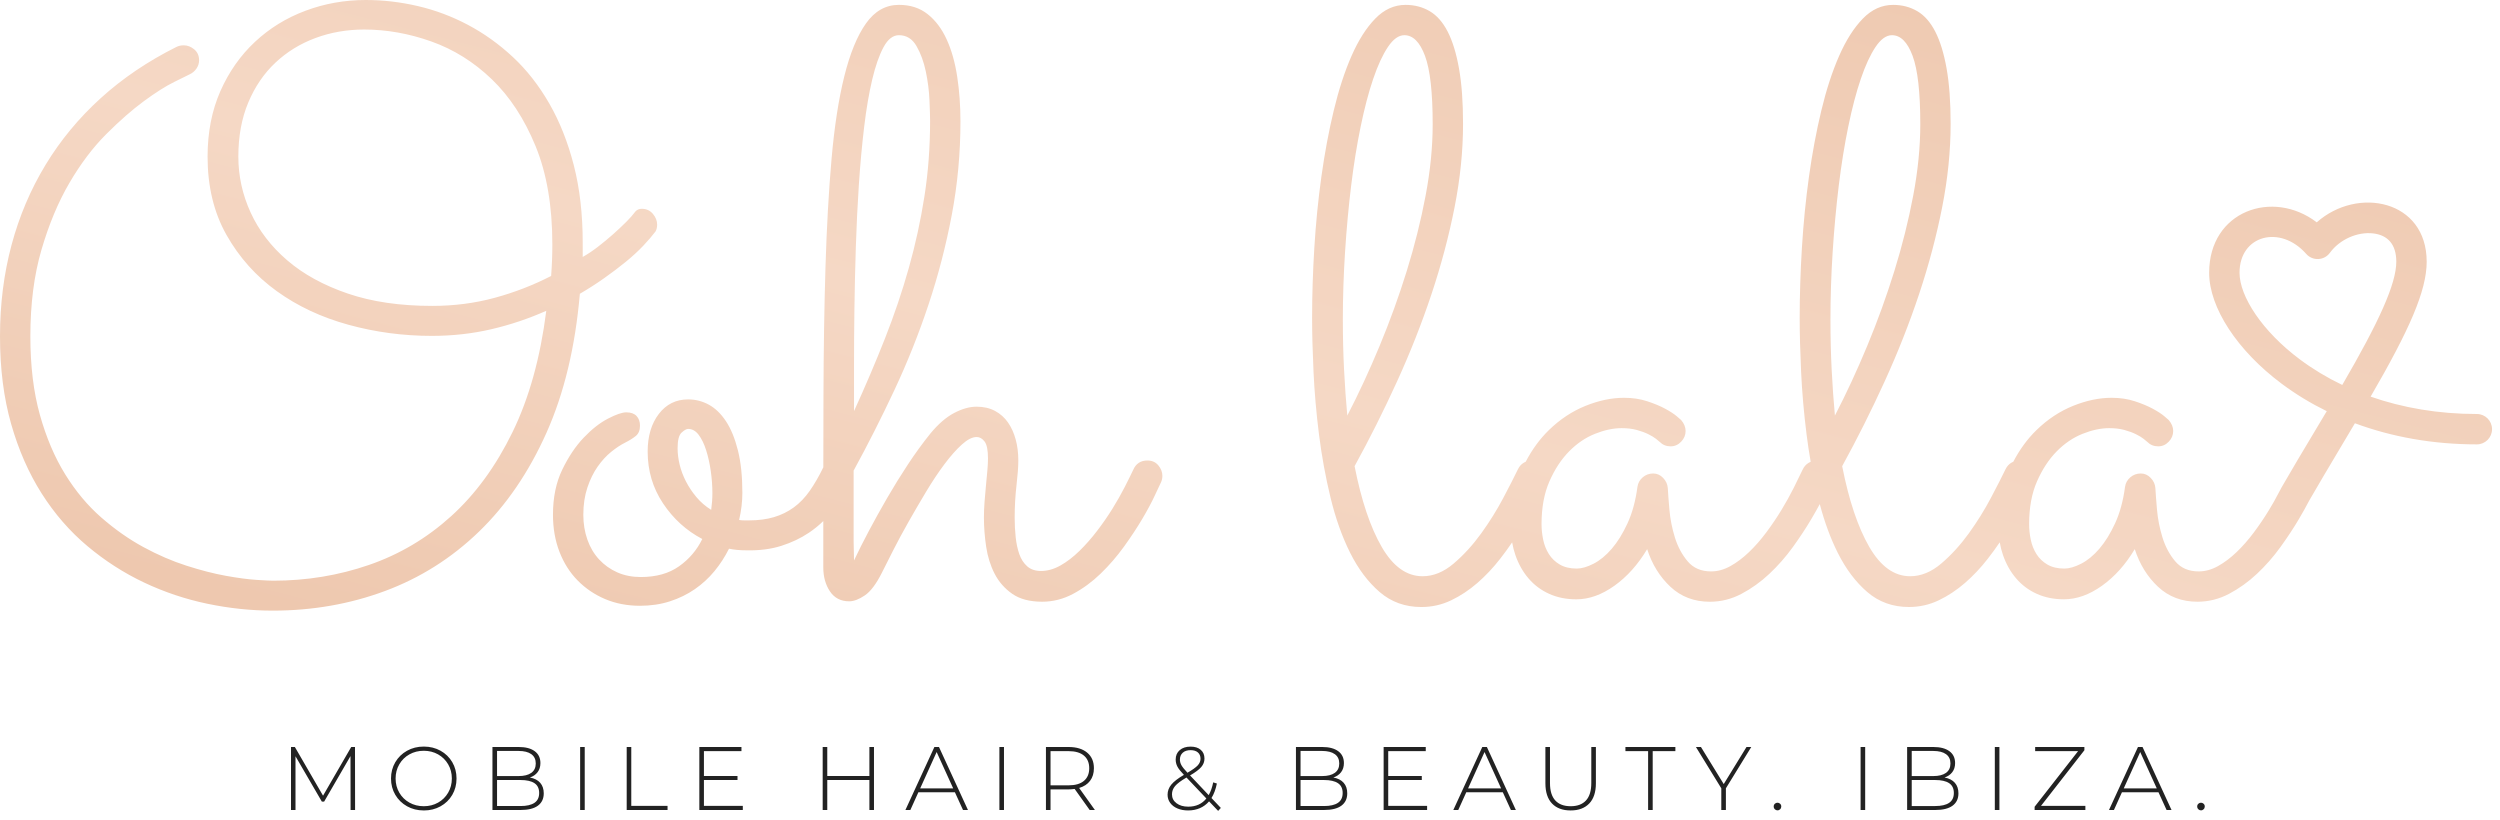 <svg width="250" height="82" viewBox="0 0 250 82" xmlns="http://www.w3.org/2000/svg">
  <defs>
    <linearGradient x1="9.521%" y1="97.055%" y2="11.753%" id="a">
      <stop stop-color="#EEC8AF" offset="0%"/>
      <stop stop-color="#F5D8C5" offset="42.501%"/>
      <stop stop-color="#EEC8AF" offset="100%"/>
    </linearGradient>
  </defs>
  <g fill="none" fill-rule="evenodd">
    <path d="M58.27 25.695c.486-.27.991-.607 1.517-1.012.526-.405 1.032-.823 1.517-1.254.486-.432.924-.843 1.315-1.234.391-.391.695-.735.91-1.032.162-.189.378-.283.647-.283.459 0 .83.169 1.113.506.283.337.425.695.425 1.072 0 .27-.054.499-.162.688-.324.432-.735.91-1.234 1.437s-1.079 1.059-1.74 1.598c-.661.54-1.383 1.086-2.165 1.639-.782.553-1.592 1.072-2.428 1.558-.459 5.314-1.571 9.948-3.338 13.9-1.767 3.952-4.02 7.25-6.758 9.894-2.738 2.644-5.867 4.62-9.388 5.928-3.52 1.308-7.264 1.963-11.229 1.963-2.158 0-4.337-.229-6.535-.688-2.199-.459-4.31-1.167-6.333-2.124-2.023-.958-3.912-2.172-5.665-3.642-1.754-1.47-3.278-3.224-4.573-5.26-1.295-2.037-2.313-4.357-3.055-6.96C.371 39.784 0 36.864 0 33.627c0-3.21.384-6.252 1.153-9.125.769-2.873 1.902-5.544 3.399-8.012 1.497-2.468 3.338-4.694 5.524-6.677 2.185-1.983 4.707-3.689 7.567-5.119.216-.108.459-.162.728-.162.378 0 .728.135 1.052.405.324.27.486.634.486 1.093 0 .297-.088.573-.263.83-.175.256-.411.452-.708.587-.162.081-.668.33-1.517.749-.85.418-1.861 1.059-3.035 1.922-1.173.863-2.428 1.963-3.763 3.298-1.335 1.335-2.563 2.961-3.682 4.876-1.12 1.915-2.05 4.141-2.792 6.677-.742 2.536-1.113 5.422-1.113 8.66 0 2.967.317 5.584.951 7.85.634 2.266 1.477 4.249 2.529 5.948 1.052 1.7 2.259 3.143 3.622 4.33 1.362 1.187 2.765 2.172 4.208 2.954 1.443.782 2.88 1.403 4.31 1.861 1.43.459 2.745.796 3.945 1.012 1.2.216 2.219.351 3.055.405s1.389.081 1.659.081c3.345 0 6.542-.526 9.59-1.578 3.048-1.052 5.787-2.677 8.214-4.876 2.428-2.199 4.471-4.997 6.13-8.397 1.659-3.399 2.785-7.446 3.379-12.14-1.754.782-3.581 1.396-5.483 1.841-1.902.445-3.891.668-5.969.668-2.86 0-5.638-.371-8.336-1.113-2.698-.742-5.085-1.861-7.162-3.359-2.077-1.497-3.75-3.365-5.018-5.604-1.268-2.239-1.902-4.856-1.902-7.85 0-2.428.425-4.606 1.275-6.535.85-1.929 2.003-3.574 3.46-4.937 1.457-1.362 3.143-2.401 5.058-3.116C32.467.357 34.476 0 36.581 0c1.727 0 3.46.202 5.2.607 1.74.405 3.413 1.032 5.018 1.882 1.605.85 3.102 1.922 4.492 3.217 1.389 1.295 2.603 2.846 3.642 4.654 1.039 1.807 1.855 3.864 2.448 6.171.593 2.307.89 4.89.89 7.749v1.416zm24.062 21.035c.003-2.438.008-4.816.015-7.136.013-4.627.081-8.929.202-12.908.121-3.979.324-7.58.607-10.804.283-3.224.708-5.975 1.275-8.255.567-2.28 1.288-4.04 2.165-5.281C87.473 1.106 88.572.486 89.894.486c1.133 0 2.091.31 2.873.931.782.62 1.416 1.463 1.902 2.529.486 1.066.836 2.307 1.052 3.723.216 1.416.324 2.907.324 4.471 0 3.183-.29 6.306-.87 9.368-.58 3.062-1.356 6.05-2.327 8.963-.971 2.914-2.104 5.753-3.399 8.518-1.295 2.765-2.657 5.456-4.087 8.073v7.081l.04 1.902c.432-.917.931-1.909 1.497-2.974.567-1.066 1.173-2.158 1.821-3.278.647-1.12 1.335-2.232 2.064-3.338.728-1.106 1.484-2.145 2.266-3.116.782-.944 1.571-1.625 2.367-2.043.796-.418 1.544-.627 2.246-.627.701 0 1.315.142 1.841.425.526.283.958.668 1.295 1.153.337.486.593 1.052.769 1.7.175.647.263 1.349.263 2.104 0 .62-.061 1.45-.182 2.489-.121 1.039-.182 2.124-.182 3.257 0 .647.034 1.288.101 1.922.067.634.189 1.2.364 1.7.175.499.438.904.789 1.214.351.31.809.465 1.376.465.647 0 1.295-.182 1.942-.546.647-.364 1.281-.85 1.902-1.457s1.214-1.281 1.78-2.023c.567-.742 1.079-1.484 1.538-2.226.459-.742.863-1.457 1.214-2.145.351-.688.634-1.261.85-1.72.27-.62.742-.931 1.416-.931.459 0 .823.162 1.093.486.27.324.405.674.405 1.052 0 .216-.04.418-.121.607-.108.216-.317.661-.627 1.335-.31.674-.728 1.457-1.254 2.347-.526.89-1.14 1.821-1.841 2.792-.701.971-1.477 1.868-2.327 2.691-.85.823-1.767 1.497-2.752 2.023-.985.526-2.017.789-3.096.789-1.241 0-2.239-.263-2.994-.789-.755-.526-1.342-1.194-1.76-2.003-.418-.809-.701-1.713-.85-2.711-.148-.998-.223-1.969-.223-2.914 0-.486.02-1.005.061-1.558.04-.553.088-1.099.142-1.639.054-.54.101-1.045.142-1.517.04-.472.061-.87.061-1.194 0-.836-.115-1.403-.344-1.7-.229-.297-.492-.445-.789-.445-.432 0-.924.25-1.477.749-.553.499-1.133 1.153-1.74 1.963s-1.214 1.72-1.821 2.731c-.607 1.012-1.194 2.017-1.76 3.015-.567.998-1.079 1.949-1.538 2.853-.459.904-.836 1.652-1.133 2.246-.567 1.133-1.14 1.895-1.72 2.286s-1.099.587-1.558.587c-.836 0-1.477-.33-1.922-.991-.445-.661-.668-1.463-.668-2.408v-2.549c0-.697 0-1.39 0-2.078-.435.427-.914.817-1.437 1.168-.823.553-1.747.991-2.772 1.315-1.025.324-2.172.472-3.44.445-.674 0-1.268-.054-1.78-.162-.405.809-.89 1.558-1.457 2.246-.567.688-1.221 1.288-1.963 1.801-.742.513-1.571.917-2.489 1.214-.917.297-1.915.445-2.994.445-1.268 0-2.428-.223-3.48-.668-1.052-.445-1.969-1.066-2.752-1.861-.782-.796-1.389-1.753-1.821-2.873-.432-1.12-.647-2.354-.647-3.703 0-1.727.31-3.23.931-4.512.62-1.281 1.335-2.347 2.145-3.197.809-.85 1.619-1.484 2.428-1.902.809-.418 1.416-.627 1.821-.627.459 0 .803.121 1.032.364.229.243.344.567.344.971 0 .459-.142.803-.425 1.032-.283.229-.641.452-1.072.668-.432.216-.89.519-1.376.91-.486.391-.937.883-1.356 1.477-.418.593-.762 1.295-1.032 2.104-.27.809-.405 1.713-.405 2.711 0 .89.135 1.72.405 2.489.27.769.661 1.43 1.173 1.983.513.553 1.12.985 1.821 1.295.701.31 1.484.465 2.347.465 1.538 0 2.812-.357 3.824-1.072 1.012-.715 1.787-1.625 2.327-2.731-1.592-.836-2.9-2.023-3.925-3.561-1.025-1.538-1.538-3.264-1.538-5.18 0-1.538.371-2.792 1.113-3.763.742-.971 1.72-1.457 2.934-1.457.728 0 1.416.175 2.064.526.647.351 1.221.904 1.72 1.659.499.755.897 1.727 1.194 2.914s.445 2.603.445 4.249c0 .863-.108 1.767-.324 2.711.162.027.324.04.486.04h.526c.917 0 1.74-.108 2.468-.324.728-.216 1.389-.54 1.983-.971.593-.432 1.126-.985 1.598-1.659.472-.674.924-1.457 1.356-2.347.001-.002.003-.004.005-.006zm-27.218-19.134c-1.78.917-3.662 1.646-5.645 2.185-1.983.54-4.067.809-6.252.809-3.21 0-6.023-.411-8.437-1.234-2.414-.823-4.431-1.929-6.05-3.318-1.619-1.389-2.839-2.981-3.662-4.775-.823-1.794-1.234-3.662-1.234-5.604 0-2.023.33-3.824.991-5.402.661-1.578 1.565-2.907 2.711-3.986s2.482-1.902 4.006-2.468c1.524-.567 3.15-.85 4.876-.85 2.239 0 4.478.398 6.717 1.194 2.239.796 4.256 2.057 6.05 3.784 1.794 1.727 3.251 3.952 4.37 6.677 1.12 2.725 1.679 6.002 1.679 9.833 0 1.052-.04 2.104-.121 3.156zm12.646 17.238c0 .513.067 1.052.202 1.619.135.567.344 1.126.627 1.679.283.553.634 1.079 1.052 1.578.418.499.91.924 1.477 1.275.081-.567.121-1.12.121-1.659 0-.728-.054-1.47-.162-2.226-.108-.755-.263-1.45-.465-2.084s-.452-1.147-.749-1.538c-.297-.391-.647-.587-1.052-.587-.162 0-.378.121-.647.364-.27.243-.405.769-.405 1.578zm159.641 5.316c.223-.428.427-.81.674-1.252.016-.033.033-.065.049-.098.041-.082.1-.182.172-.295.699-1.231 1.781-3.043 4.245-7.162.046-.076.091-.152.135-.225-1.609-.788-3.112-1.705-4.495-2.735-4.462-3.326-7.266-7.631-7.266-11.107 0-6.189 6.366-8.398 10.76-5.042 4.07-3.617 10.993-2.254 10.993 3.937 0 2.924-1.746 6.842-5.606 13.492 3.206 1.122 6.784 1.737 10.623 1.737.839 0 1.519.68 1.519 1.519s-.68 1.519-1.519 1.519c-4.407 0-8.521-.748-12.193-2.112-.11.185-.225.376-.344.577-2.436 4.082-3.504 5.901-4.218 7.139-.293.565-.642 1.19-1.046 1.875-.526.89-1.14 1.821-1.841 2.792-.701.971-1.484 1.861-2.347 2.671s-1.794 1.477-2.792 2.003c-.998.526-2.05.789-3.156.789-1.565 0-2.88-.499-3.945-1.497-1.066-.998-1.841-2.253-2.327-3.763-.917 1.538-2.01 2.758-3.278 3.662-1.268.904-2.536 1.356-3.804 1.356-.998 0-1.902-.182-2.711-.546-.809-.364-1.497-.877-2.064-1.538-.567-.661-1.005-1.437-1.315-2.327-.143-.411-.254-.84-.331-1.286-.371.546-.767 1.089-1.187 1.63-.701.904-1.463 1.713-2.286 2.428-.823.715-1.7 1.295-2.63 1.74-.931.445-1.922.668-2.974.668-1.619 0-3.008-.499-4.168-1.497-1.16-.998-2.145-2.307-2.954-3.925-.723-1.445-1.322-3.068-1.797-4.868-.25.466-.534.969-.854 1.509-.526.89-1.14 1.821-1.841 2.792-.701.971-1.484 1.861-2.347 2.671s-1.794 1.477-2.792 2.003c-.998.526-2.05.789-3.156.789-1.565 0-2.88-.499-3.945-1.497-1.066-.998-1.841-2.253-2.327-3.763-.917 1.538-2.01 2.758-3.278 3.662-1.268.904-2.536 1.356-3.804 1.356-.998 0-1.902-.182-2.711-.546-.809-.364-1.497-.877-2.064-1.538-.567-.661-1.005-1.437-1.315-2.327-.143-.411-.254-.84-.331-1.286-.371.546-.767 1.089-1.187 1.63-.701.904-1.463 1.713-2.286 2.428-.823.715-1.7 1.295-2.63 1.74-.931.445-1.922.668-2.974.668-1.619 0-3.008-.499-4.168-1.497-1.16-.998-2.145-2.307-2.954-3.925-.809-1.619-1.463-3.46-1.963-5.524-.499-2.064-.883-4.168-1.153-6.313-.27-2.145-.452-4.229-.546-6.252-.094-2.023-.142-3.817-.142-5.382 0-2.266.074-4.613.223-7.041.148-2.428.384-4.802.708-7.122.324-2.32.735-4.519 1.234-6.596.499-2.077 1.093-3.898 1.78-5.463.688-1.565 1.477-2.806 2.367-3.723.89-.917 1.902-1.376 3.035-1.376.89 0 1.693.209 2.408.627.715.418 1.315 1.099 1.801 2.043.486.944.863 2.172 1.133 3.682.27 1.511.405 3.359.405 5.544 0 2.698-.283 5.483-.85 8.356-.567 2.873-1.335 5.766-2.307 8.68-.971 2.914-2.118 5.82-3.44 8.72-1.322 2.9-2.738 5.726-4.249 8.477.674 3.426 1.578 6.117 2.711 8.073 1.133 1.956 2.495 2.934 4.087 2.934 1.079 0 2.118-.425 3.116-1.275.998-.85 1.915-1.855 2.752-3.015.836-1.16 1.571-2.34 2.205-3.541.634-1.2 1.126-2.165 1.477-2.893.135-.27.324-.479.567-.627.064-.039.13-.073.198-.102.641-1.226 1.411-2.278 2.311-3.155 1.106-1.079 2.327-1.888 3.662-2.428 1.335-.54 2.623-.809 3.864-.809.836 0 1.605.115 2.307.344.701.229 1.302.479 1.801.749.499.27.883.519 1.153.749.27.229.418.357.445.384.297.351.445.715.445 1.093 0 .405-.148.762-.445 1.072s-.647.465-1.052.465c-.432 0-.796-.148-1.093-.445-.054-.054-.175-.155-.364-.303-.189-.148-.445-.303-.769-.465s-.708-.303-1.153-.425c-.445-.121-.951-.182-1.517-.182-.836 0-1.727.189-2.671.567-.944.378-1.807.964-2.59 1.76-.782.796-1.437 1.794-1.963 2.994-.526 1.2-.789 2.623-.789 4.269 0 .513.054 1.032.162 1.558.108.526.297 1.005.567 1.437.27.432.634.782 1.093 1.052.459.27 1.025.405 1.7.405.486 0 1.045-.162 1.679-.486.634-.324 1.241-.823 1.821-1.497.58-.674 1.106-1.524 1.578-2.549.472-1.025.803-2.239.991-3.642.054-.378.229-.695.526-.951.297-.256.647-.384 1.052-.384.378 0 .708.148.991.445.283.297.438.634.465 1.012.027.513.081 1.234.162 2.165.081.931.263 1.855.546 2.772.283.917.708 1.713 1.275 2.387.567.674 1.349 1.012 2.347 1.012.647 0 1.288-.175 1.922-.526.634-.351 1.254-.816 1.861-1.396.607-.58 1.187-1.241 1.74-1.983.553-.742 1.059-1.49 1.517-2.246.459-.755.863-1.484 1.214-2.185.351-.701.647-1.308.89-1.821.135-.297.33-.526.587-.688.074-.047.15-.087.227-.12-.158-.903-.294-1.814-.41-2.733-.27-2.145-.452-4.229-.546-6.252-.094-2.023-.142-3.817-.142-5.382 0-2.266.074-4.613.223-7.041.148-2.428.384-4.802.708-7.122.324-2.32.735-4.519 1.234-6.596.499-2.077 1.093-3.898 1.78-5.463.688-1.565 1.477-2.806 2.367-3.723.89-.917 1.902-1.376 3.035-1.376.89 0 1.693.209 2.408.627.715.418 1.315 1.099 1.801 2.043.486.944.863 2.172 1.133 3.682.27 1.511.405 3.359.405 5.544 0 2.698-.283 5.483-.85 8.356-.567 2.873-1.335 5.766-2.307 8.68-.971 2.914-2.118 5.82-3.44 8.72-1.322 2.9-2.738 5.726-4.249 8.477.674 3.426 1.578 6.117 2.711 8.073 1.133 1.956 2.495 2.934 4.087 2.934 1.079 0 2.118-.425 3.116-1.275.998-.85 1.915-1.855 2.752-3.015.836-1.16 1.571-2.34 2.205-3.541.634-1.2 1.126-2.165 1.477-2.893.135-.27.324-.479.567-.627.064-.039.13-.073.198-.102.641-1.226 1.411-2.278 2.311-3.155 1.106-1.079 2.327-1.888 3.662-2.428 1.335-.54 2.623-.809 3.864-.809.836 0 1.605.115 2.307.344.701.229 1.302.479 1.801.749.499.27.883.519 1.153.749.27.229.418.357.445.384.297.351.445.715.445 1.093 0 .405-.148.762-.445 1.072s-.647.465-1.052.465c-.432 0-.796-.148-1.093-.445-.054-.054-.175-.155-.364-.303-.189-.148-.445-.303-.769-.465-.324-.162-.708-.303-1.153-.425-.445-.121-.951-.182-1.517-.182-.836 0-1.727.189-2.671.567-.944.378-1.807.964-2.59 1.76-.782.796-1.437 1.794-1.963 2.994-.526 1.2-.789 2.623-.789 4.269 0 .513.054 1.032.162 1.558.108.526.297 1.005.567 1.437.27.432.634.782 1.093 1.052.459.27 1.025.405 1.7.405.486 0 1.045-.162 1.679-.486.634-.324 1.241-.823 1.821-1.497.58-.674 1.106-1.524 1.578-2.549.472-1.025.803-2.239.991-3.642.054-.378.229-.695.526-.951.297-.256.647-.384 1.052-.384.378 0 .708.148.991.445.283.297.438.634.465 1.012.027.513.081 1.234.162 2.165.081.931.263 1.855.546 2.772.283.917.708 1.713 1.275 2.387.567.674 1.349 1.012 2.347 1.012.647 0 1.288-.175 1.922-.526.634-.351 1.254-.816 1.861-1.396.607-.58 1.187-1.241 1.74-1.983.553-.742 1.059-1.49 1.517-2.246.171-.282.335-.56.491-.835zM85.402 41.113v-4.573c0-1.754.013-3.635.04-5.645.027-2.01.074-4.08.142-6.211.067-2.131.169-4.208.303-6.232.135-2.023.31-3.939.526-5.746.216-1.807.486-3.392.809-4.755.324-1.362.701-2.441 1.133-3.237.432-.796.944-1.194 1.538-1.194.755 0 1.342.364 1.76 1.093.418.728.728 1.578.931 2.549.202.971.324 1.929.364 2.873.04.944.061 1.632.061 2.064 0 2.617-.189 5.132-.567 7.547-.378 2.414-.897 4.795-1.558 7.142-.661 2.347-1.457 4.701-2.387 7.061-.931 2.36-1.963 4.782-3.096 7.264zm154.228-14.942c0-1.742-.859-2.664-2.323-2.831-1.55-.178-3.327.588-4.32 1.944-.574.783-1.724.835-2.366.106-2.591-2.942-6.668-1.881-6.668 1.886 0 2.367 2.278 5.865 6.043 8.671 1.293.964 2.708 1.818 4.23 2.547 3.673-6.307 5.403-10.108 5.403-12.323zm-105.345 5.837c0 1.727.04 3.386.121 4.977.081 1.592.189 3.116.324 4.573 1.133-2.185 2.212-4.512 3.237-6.98 1.025-2.468 1.929-4.964 2.711-7.486.782-2.522 1.41-5.031 1.882-7.527.472-2.495.708-4.876.708-7.142 0-3.183-.256-5.463-.769-6.839-.513-1.376-1.2-2.064-2.064-2.064-.567 0-1.113.391-1.639 1.173-.526.782-1.018 1.848-1.477 3.197-.459 1.349-.877 2.94-1.254 4.775-.378 1.834-.695 3.804-.951 5.908-.256 2.104-.459 4.303-.607 6.596-.148 2.293-.223 4.573-.223 6.839zm48.761 0c0 1.727.04 3.386.121 4.977.081 1.592.189 3.116.324 4.573 1.133-2.185 2.212-4.512 3.237-6.98 1.025-2.468 1.929-4.964 2.711-7.486.782-2.522 1.41-5.031 1.882-7.527.472-2.495.708-4.876.708-7.142 0-3.183-.256-5.463-.769-6.839-.513-1.376-1.2-2.064-2.064-2.064-.567 0-1.113.391-1.639 1.173-.526.782-1.018 1.848-1.477 3.197-.459 1.349-.877 2.94-1.254 4.775-.378 1.834-.695 3.804-.951 5.908-.256 2.104-.459 4.303-.607 6.596-.148 2.293-.223 4.573-.223 6.839z" fill="url(#a)"/>
    <path d="M35.058 81l-.009-5.391-2.637 4.554h-.225l-2.637-4.536V81h-.45v-6.3h.387l2.817 4.869 2.817-4.869h.378l.009 6.3h-.45zm7.319.045c-.618 0-1.176-.139-1.674-.418-.498-.279-.889-.661-1.175-1.147-.285-.486-.427-1.029-.427-1.629 0-.6.142-1.143.427-1.629.285-.486.676-.868 1.175-1.147.498-.279 1.056-.418 1.674-.418.618 0 1.176.138 1.674.414.498.276.889.657 1.175 1.143.285.486.427 1.032.427 1.638 0 .606-.142 1.152-.427 1.638-.285.486-.676.867-1.175 1.143-.498.276-1.056.414-1.674.414zm0-.423c.528 0 1.005-.12 1.431-.36.426-.24.762-.571 1.008-.995.246-.423.369-.895.369-1.417s-.123-.994-.369-1.417c-.246-.423-.582-.754-1.008-.995-.426-.24-.903-.36-1.431-.36-.528 0-1.006.12-1.435.36-.429.24-.766.571-1.012.995-.246.423-.369.895-.369 1.417s.123.994.369 1.417c.246.423.583.754 1.012.995.429.24.907.36 1.435.36zm10.613-2.871c.45.084.793.261 1.03.531.237.27.355.621.355 1.053 0 .534-.195.945-.585 1.233-.39.288-.969.432-1.737.432h-2.808v-6.3h2.628c.684 0 1.216.139 1.597.418.381.279.572.676.572 1.192 0 .36-.094.663-.283.909-.189.246-.445.423-.769.531zm-3.285-2.655v2.511h2.151c.552 0 .976-.106 1.274-.32.297-.213.446-.526.446-.941 0-.408-.148-.718-.446-.931-.297-.213-.721-.32-1.274-.32h-2.151zm2.349 5.508c.612 0 1.075-.106 1.391-.32s.472-.541.472-.986-.157-.771-.472-.981c-.315-.21-.778-.315-1.391-.315h-2.349v2.601h2.349zm5.96-5.904h.459V81h-.459v-6.3zm4.655 0h.459v5.886h3.627V81h-4.086v-6.3zm11.612 5.886V81h-4.347v-6.3h4.212v.414h-3.753v2.484h3.357v.405h-3.357v2.583h3.888zM87.398 74.7V81h-.459v-2.997h-4.212V81h-.459v-6.3h.459v2.898h4.212V74.7h.459zm8.093 4.527h-3.654L91.036 81h-.495l2.898-6.3h.459l2.898 6.3h-.495l-.81-1.773zm-.171-.387l-1.656-3.636-1.647 3.636h3.303zm4.619-4.14h.459V81h-.459v-6.3zm9.029 6.3l-1.503-2.106c-.222.03-.426.045-.612.045h-1.8V81h-.459v-6.3h2.259c.792 0 1.413.187 1.863.562s.675.895.675 1.562c0 .498-.127.916-.383 1.256-.255.339-.619.577-1.093.716L109.49 81h-.522zm-2.115-2.466c.672 0 1.185-.148 1.539-.446.354-.297.531-.718.531-1.264s-.177-.967-.531-1.264c-.354-.297-.867-.446-1.539-.446h-1.8v3.42h1.8zm14.962 2.556l-.909-.954c-.258.3-.564.526-.918.679-.354.153-.747.23-1.179.23-.396 0-.75-.066-1.062-.198-.312-.132-.555-.318-.729-.558-.174-.24-.261-.513-.261-.819 0-.366.123-.7.369-1.004.246-.303.666-.628 1.26-.977l-.009-.018c-.312-.324-.525-.595-.639-.815-.114-.219-.171-.454-.171-.707 0-.39.135-.702.405-.936.27-.234.633-.351 1.089-.351.426 0 .763.106 1.012.32.249.213.373.505.373.877 0 .312-.106.592-.32.842-.213.249-.586.529-1.121.842l1.863 1.971c.204-.36.354-.786.45-1.278l.369.117c-.12.582-.3 1.065-.54 1.449l.936.99-.27.297zm-3.825-5.139c0 .198.051.388.153.572.102.183.303.433.603.751.498-.288.84-.532 1.026-.734.186-.201.279-.424.279-.67 0-.264-.087-.472-.261-.625-.174-.153-.417-.23-.729-.23-.336 0-.598.085-.787.257-.189.171-.283.397-.283.679zm.837 4.716c.768 0 1.371-.273 1.809-.819l-1.989-2.097c-.552.324-.931.609-1.139.855-.207.246-.31.522-.31.828 0 .366.151.663.455.891.303.228.694.342 1.175.342zm14.512-2.916c.45.084.793.261 1.03.531.237.27.355.621.355 1.053 0 .534-.195.945-.585 1.233-.39.288-.969.432-1.737.432h-2.808v-6.3h2.628c.684 0 1.216.139 1.597.418.381.279.572.676.572 1.192 0 .36-.094.663-.283.909-.189.246-.445.423-.769.531zm-3.285-2.655v2.511h2.151c.552 0 .976-.106 1.274-.32.297-.213.446-.526.446-.941 0-.408-.148-.718-.446-.931-.297-.213-.721-.32-1.274-.32h-2.151zm2.349 5.508c.612 0 1.075-.106 1.391-.32s.472-.541.472-.986-.157-.771-.472-.981c-.315-.21-.778-.315-1.391-.315h-2.349v2.601h2.349zm10.307-.018V81h-4.347v-6.3h4.212v.414h-3.753v2.484h3.357v.405h-3.357v2.583h3.888zm7.571-1.359h-3.654L145.826 81h-.495l2.898-6.3h.459l2.898 6.3h-.495l-.81-1.773zm-.171-.387l-1.656-3.636-1.647 3.636h3.303zm6.95 2.205c-.798 0-1.417-.231-1.859-.693-.441-.462-.661-1.137-.661-2.025V74.7h.459v3.609c0 .774.177 1.353.531 1.737.354.384.867.576 1.539.576.666 0 1.176-.192 1.53-.576.354-.384.531-.963.531-1.737V74.7h.459v3.627c0 .888-.222 1.563-.666 2.025s-1.065.693-1.863.693zm7.751-5.931h-2.268V74.7h4.995v.414h-2.268V81h-.459v-5.886zm7.778 3.717V81h-.459v-2.169l-2.538-4.131h.504l2.277 3.708 2.277-3.708h.477l-2.538 4.131zm5.159 2.205c-.102 0-.191-.037-.266-.113-.075-.075-.113-.166-.113-.275 0-.108.037-.198.113-.27.075-.072.163-.108.266-.108.102 0 .191.036.266.108.075.072.113.162.113.27 0 .108-.037.199-.113.275-.075.075-.163.113-.266.113zm8.311-6.336h.459V81h-.459v-6.3zm8.399 3.051c.45.084.793.261 1.03.531.237.27.355.621.355 1.053 0 .534-.195.945-.585 1.233-.39.288-.969.432-1.737.432h-2.808v-6.3h2.628c.684 0 1.216.139 1.597.418.381.279.572.676.572 1.192 0 .36-.094.663-.283.909-.189.246-.445.423-.769.531zm-3.285-2.655v2.511h2.151c.552 0 .976-.106 1.274-.32.297-.213.446-.526.446-.941 0-.408-.148-.718-.446-.931-.297-.213-.721-.32-1.274-.32h-2.151zm2.349 5.508c.612 0 1.075-.106 1.391-.32s.472-.541.472-.986-.157-.771-.472-.981c-.315-.21-.778-.315-1.391-.315h-2.349v2.601h2.349zm5.96-5.904h.459V81h-.459v-6.3zm9.056 5.886V81h-5.076v-.324l4.347-5.562h-4.293V74.7h4.923v.324l-4.338 5.562h4.437zm7.31-1.359h-3.654L211.393 81h-.495l2.898-6.3h.459l2.898 6.3h-.495l-.81-1.773zm-.171-.387l-1.656-3.636-1.647 3.636h3.303zm4.421 2.196c-.102 0-.191-.037-.266-.113-.075-.075-.113-.166-.113-.275 0-.108.037-.198.113-.27.075-.072.163-.108.266-.108.102 0 .191.036.266.108.075.072.113.162.113.27 0 .108-.037.199-.113.275-.075.075-.163.113-.266.113z" fill="#222"/>
  </g>
</svg>
